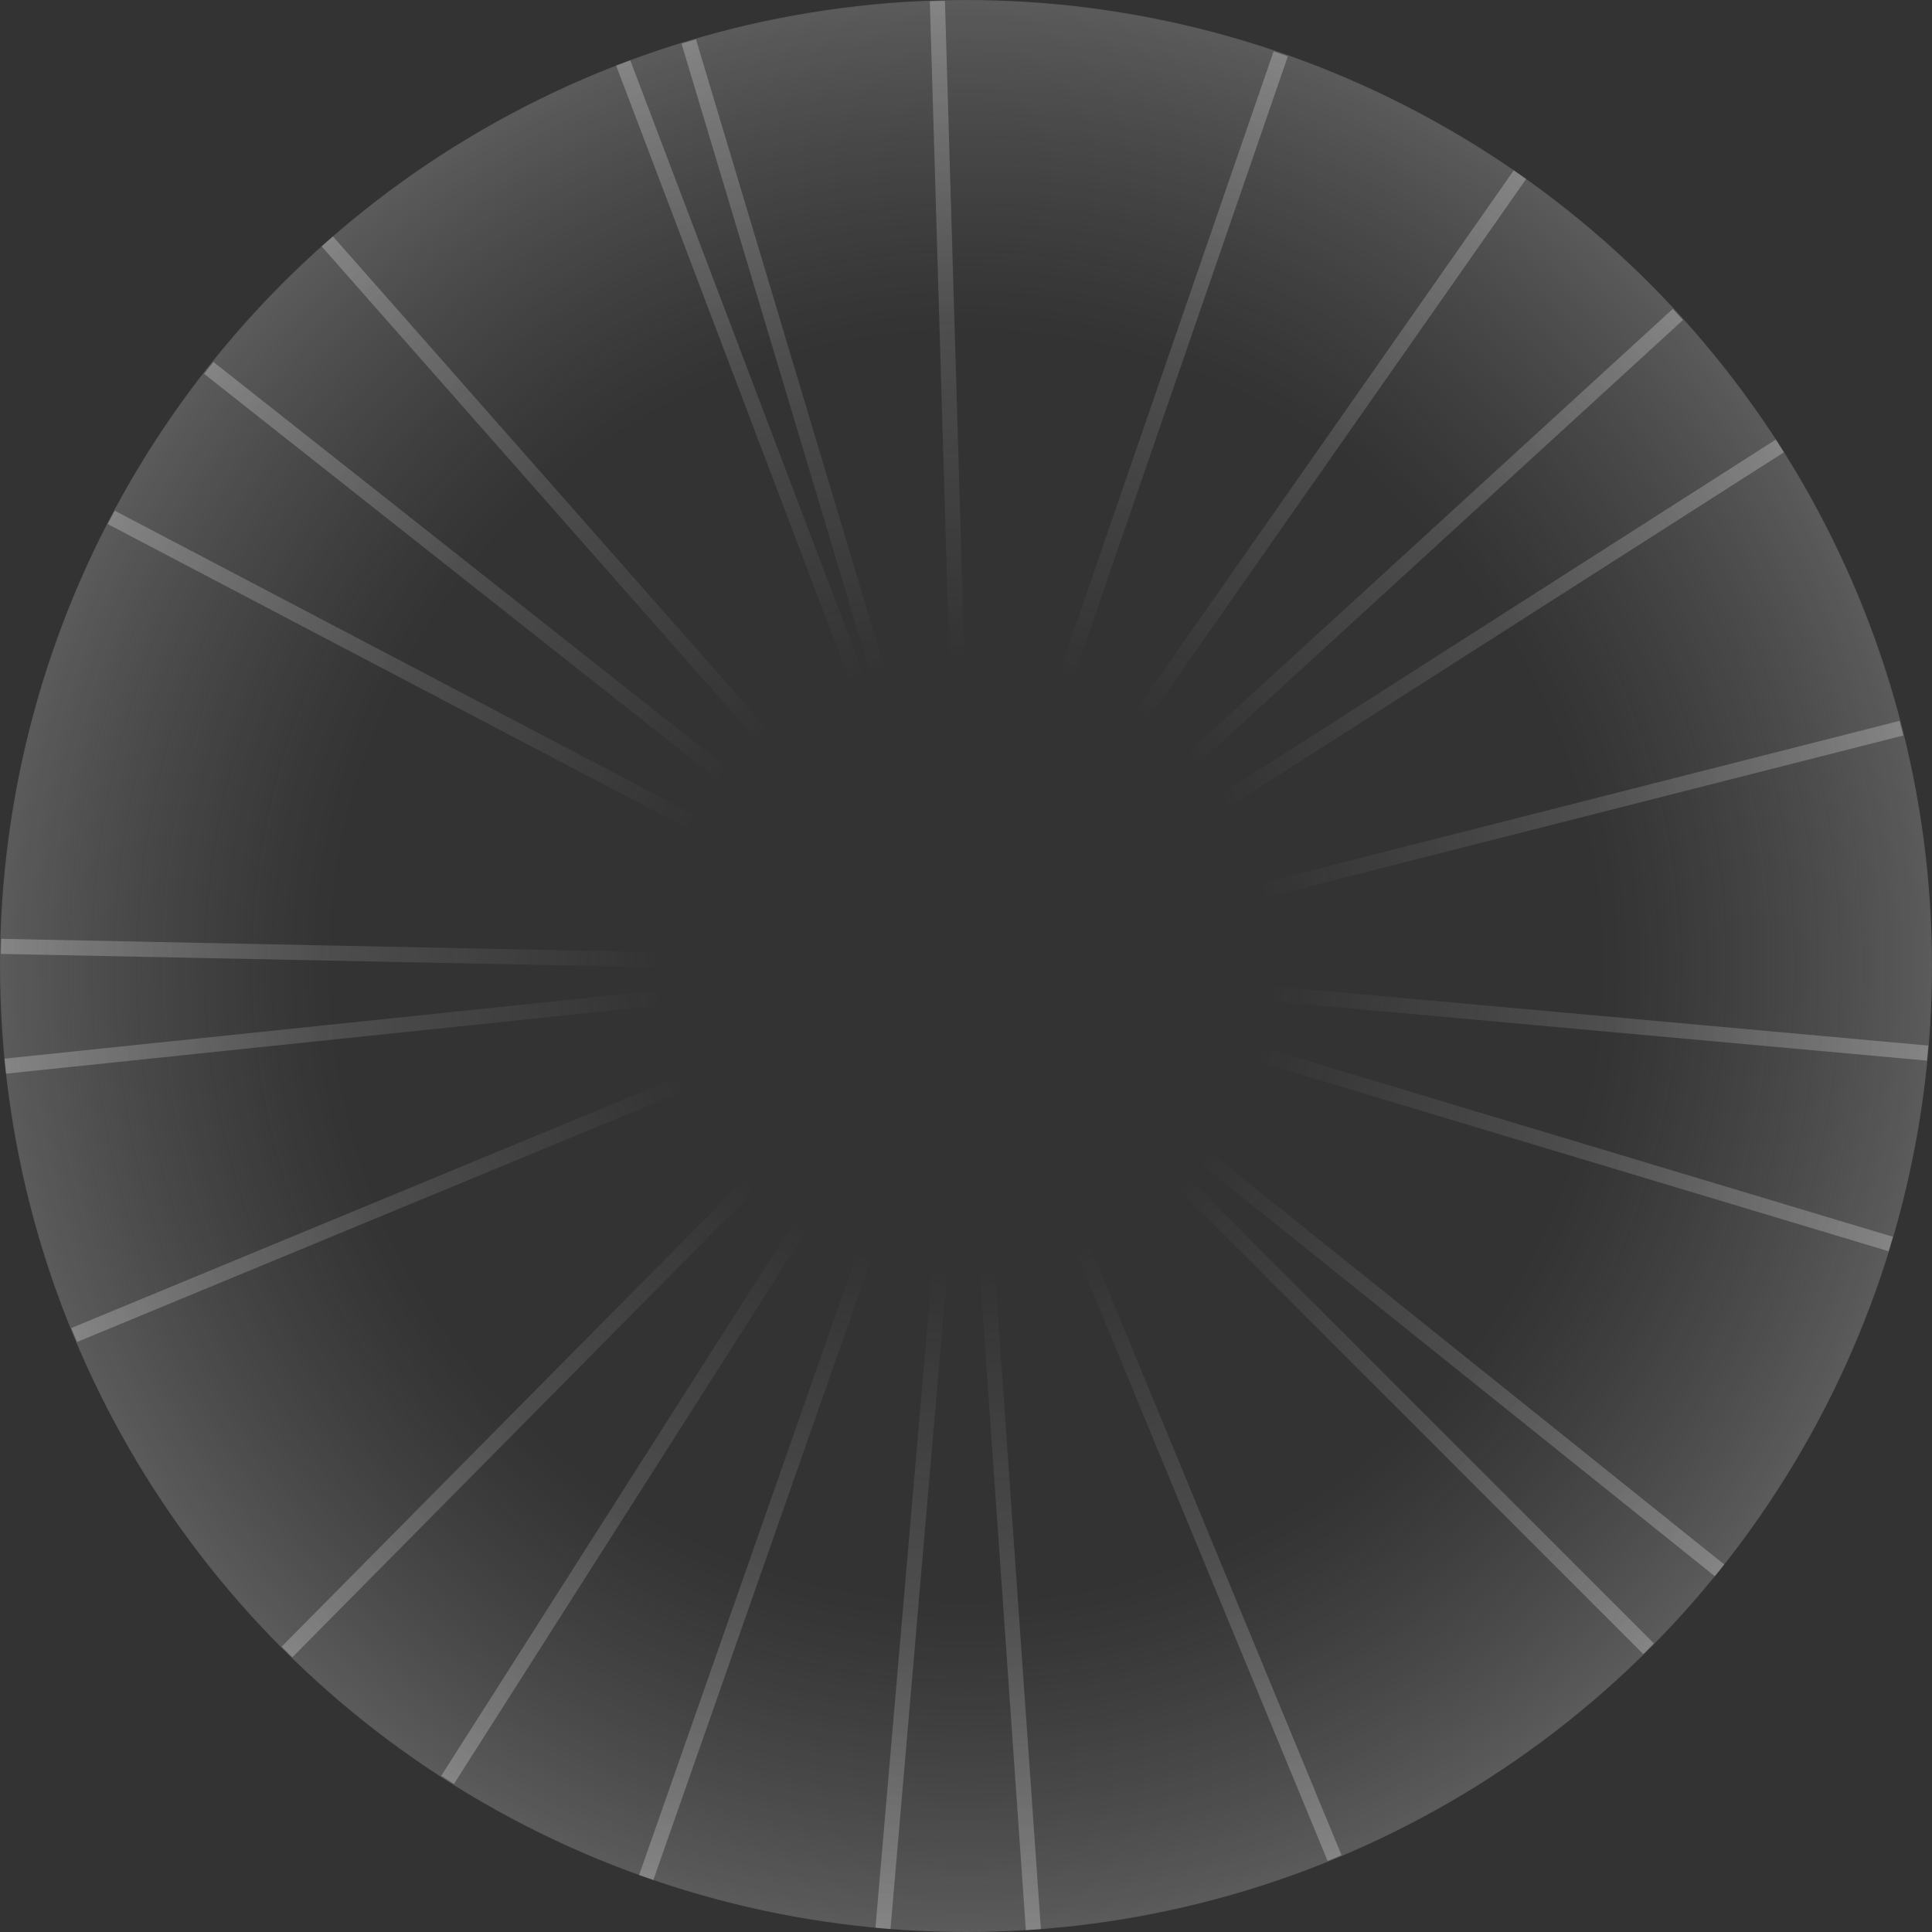 <?xml version="1.0" encoding="UTF-8" standalone="no"?>
<!-- Created with Inkscape (http://www.inkscape.org/) -->

<svg
   xmlns:dc="http://purl.org/dc/elements/1.1/"
   xmlns:cc="http://creativecommons.org/ns#"
   xmlns:rdf="http://www.w3.org/1999/02/22-rdf-syntax-ns#"
   xmlns:svg="http://www.w3.org/2000/svg"
   xmlns="http://www.w3.org/2000/svg"
   xmlns:xlink="http://www.w3.org/1999/xlink"
   xmlns:sodipodi="http://sodipodi.sourceforge.net/DTD/sodipodi-0.dtd"
   xmlns:inkscape="http://www.inkscape.org/namespaces/inkscape"
   width="256"
   height="256"
   viewBox="0 0 256 256"
   version="1.1"
   id="svg837"
   inkscape:version="0.92.4 (5da689c313, 2019-01-14)"
   sodipodi:docname="Explosion.svg"
   inkscape:export-filename="C:\Users\Osakwe\Documents\Coding Projects\Space Combat (Test)\Contents\Explosion Ring.png"
   inkscape:export-xdpi="96"
   inkscape:export-ydpi="96">
  <rect x="0" y="0" width="256" height="256" fill="#333333" stroke="none"/>
  <defs
     id="defs831">
    <linearGradient
       id="linearGradient4645"
       inkscape:collect="always">
      <stop
         id="stop4639"
         offset="0"
         style="stop-color:#eeeeee;stop-opacity:0" />
      <stop
         style="stop-color:#979797;stop-opacity:0"
         offset="0.656"
         id="stop4641" />
      <stop
         id="stop4643"
         offset="1"
         style="stop-color:#bebebe;stop-opacity:0.286" />
    </linearGradient>
    <linearGradient
       inkscape:collect="always"
       id="linearGradient4617">
      <stop
         style="stop-color:#eeeeee;stop-opacity:0"
         offset="0"
         id="stop4613" />
      <stop
         id="stop4621"
         offset="0.316"
         style="stop-color:#eeeeee;stop-opacity:0" />
      <stop
         style="stop-color:#eeeeee;stop-opacity:0.281"
         offset="1"
         id="stop4615" />
    </linearGradient>
    <radialGradient
       inkscape:collect="always"
       xlink:href="#linearGradient4617"
       id="radialGradient4619"
       cx="63.906"
       cy="256.498"
       fx="63.906"
       fy="256.498"
       r="63.851"
       gradientTransform="matrix(2,0,0,2.002,0,-321.041)"
       gradientUnits="userSpaceOnUse" />
    <radialGradient
       inkscape:collect="always"
       xlink:href="#linearGradient4645"
       id="radialGradient4637"
       cx="64"
       cy="256.533"
       fx="64"
       fy="256.533"
       r="64"
       gradientUnits="userSpaceOnUse"
       gradientTransform="matrix(2,0,0,2,0,-320.533)" />
  </defs>
  <sodipodi:namedview
     id="base"
     pagecolor="#ffffff"
     bordercolor="#666666"
     borderopacity="1.0"
     inkscape:pageopacity="0.0"
     inkscape:pageshadow="2"
     inkscape:zoom="2.8284271"
     inkscape:cx="90.111074"
     inkscape:cy="114.33305"
     inkscape:document-units="px"
     inkscape:current-layer="layer1"
     showgrid="true"
     units="px"
     inkscape:window-width="1920"
     inkscape:window-height="1017"
     inkscape:window-x="-8"
     inkscape:window-y="-8"
     inkscape:window-maximized="1"
     inkscape:snap-grids="false"
     inkscape:lockguides="true"
     inkscape:snap-smooth-nodes="true"
     inkscape:snap-object-midpoints="true"
     inkscape:snap-global="true"
     inkscape:object-paths="true">
    <inkscape:grid
       type="xygrid"
       id="grid839"
       empspacing="8" />
  </sodipodi:namedview>
  <g
     inkscape:label="Layer 1"
     inkscape:groupmode="layer"
     id="layer1"
     transform="translate(0,-64.533)">
    <circle
       style="opacity:1;fill:url(#radialGradient4637);fill-opacity:1;stroke:none;stroke-width:2;stroke-linecap:round;stroke-linejoin:round;stroke-miterlimit:4;stroke-dasharray:none;stroke-opacity:1"
       id="path819"
       cx="128"
       cy="192.533"
       r="128" />
    <path
       id="path4608"
       style="fill:none;stroke:url(#radialGradient4619);stroke-width:2;stroke-linecap:butt;stroke-linejoin:round;stroke-opacity:1;stroke-miterlimit:4;stroke-dasharray:none"
       d="m 128,192.533 8.927,127.688 M 128,192.533 85.629,313.317 M 38.026,283.431 128,192.533 250.536,229.371 M 14.738,133.089 128,192.533 222.323,106.204 m 13.524,17.413 L 128,192.533 255.423,204.076 M 9.826,241.429 128,192.533 176.839,310.734 M 27.664,113.279 128,192.533 124.208,64.665 M 59.309,300.374 128,192.533 0.13,189.93 M 169.704,71.666 128,192.533 91.264,70.029 M 251.945,161.02 128,192.533 218.442,283 M 128,192.533 201.403,87.672 M 128,192.533 227.852,272.618 M 128,192.533 0.69,205.805 M 128,192.533 116.998,320.06 M 128,192.533 43.362,96.511 M 128,192.533 82.575,72.865"
       inkscape:connector-curvature="0" />
  </g>
</svg>
